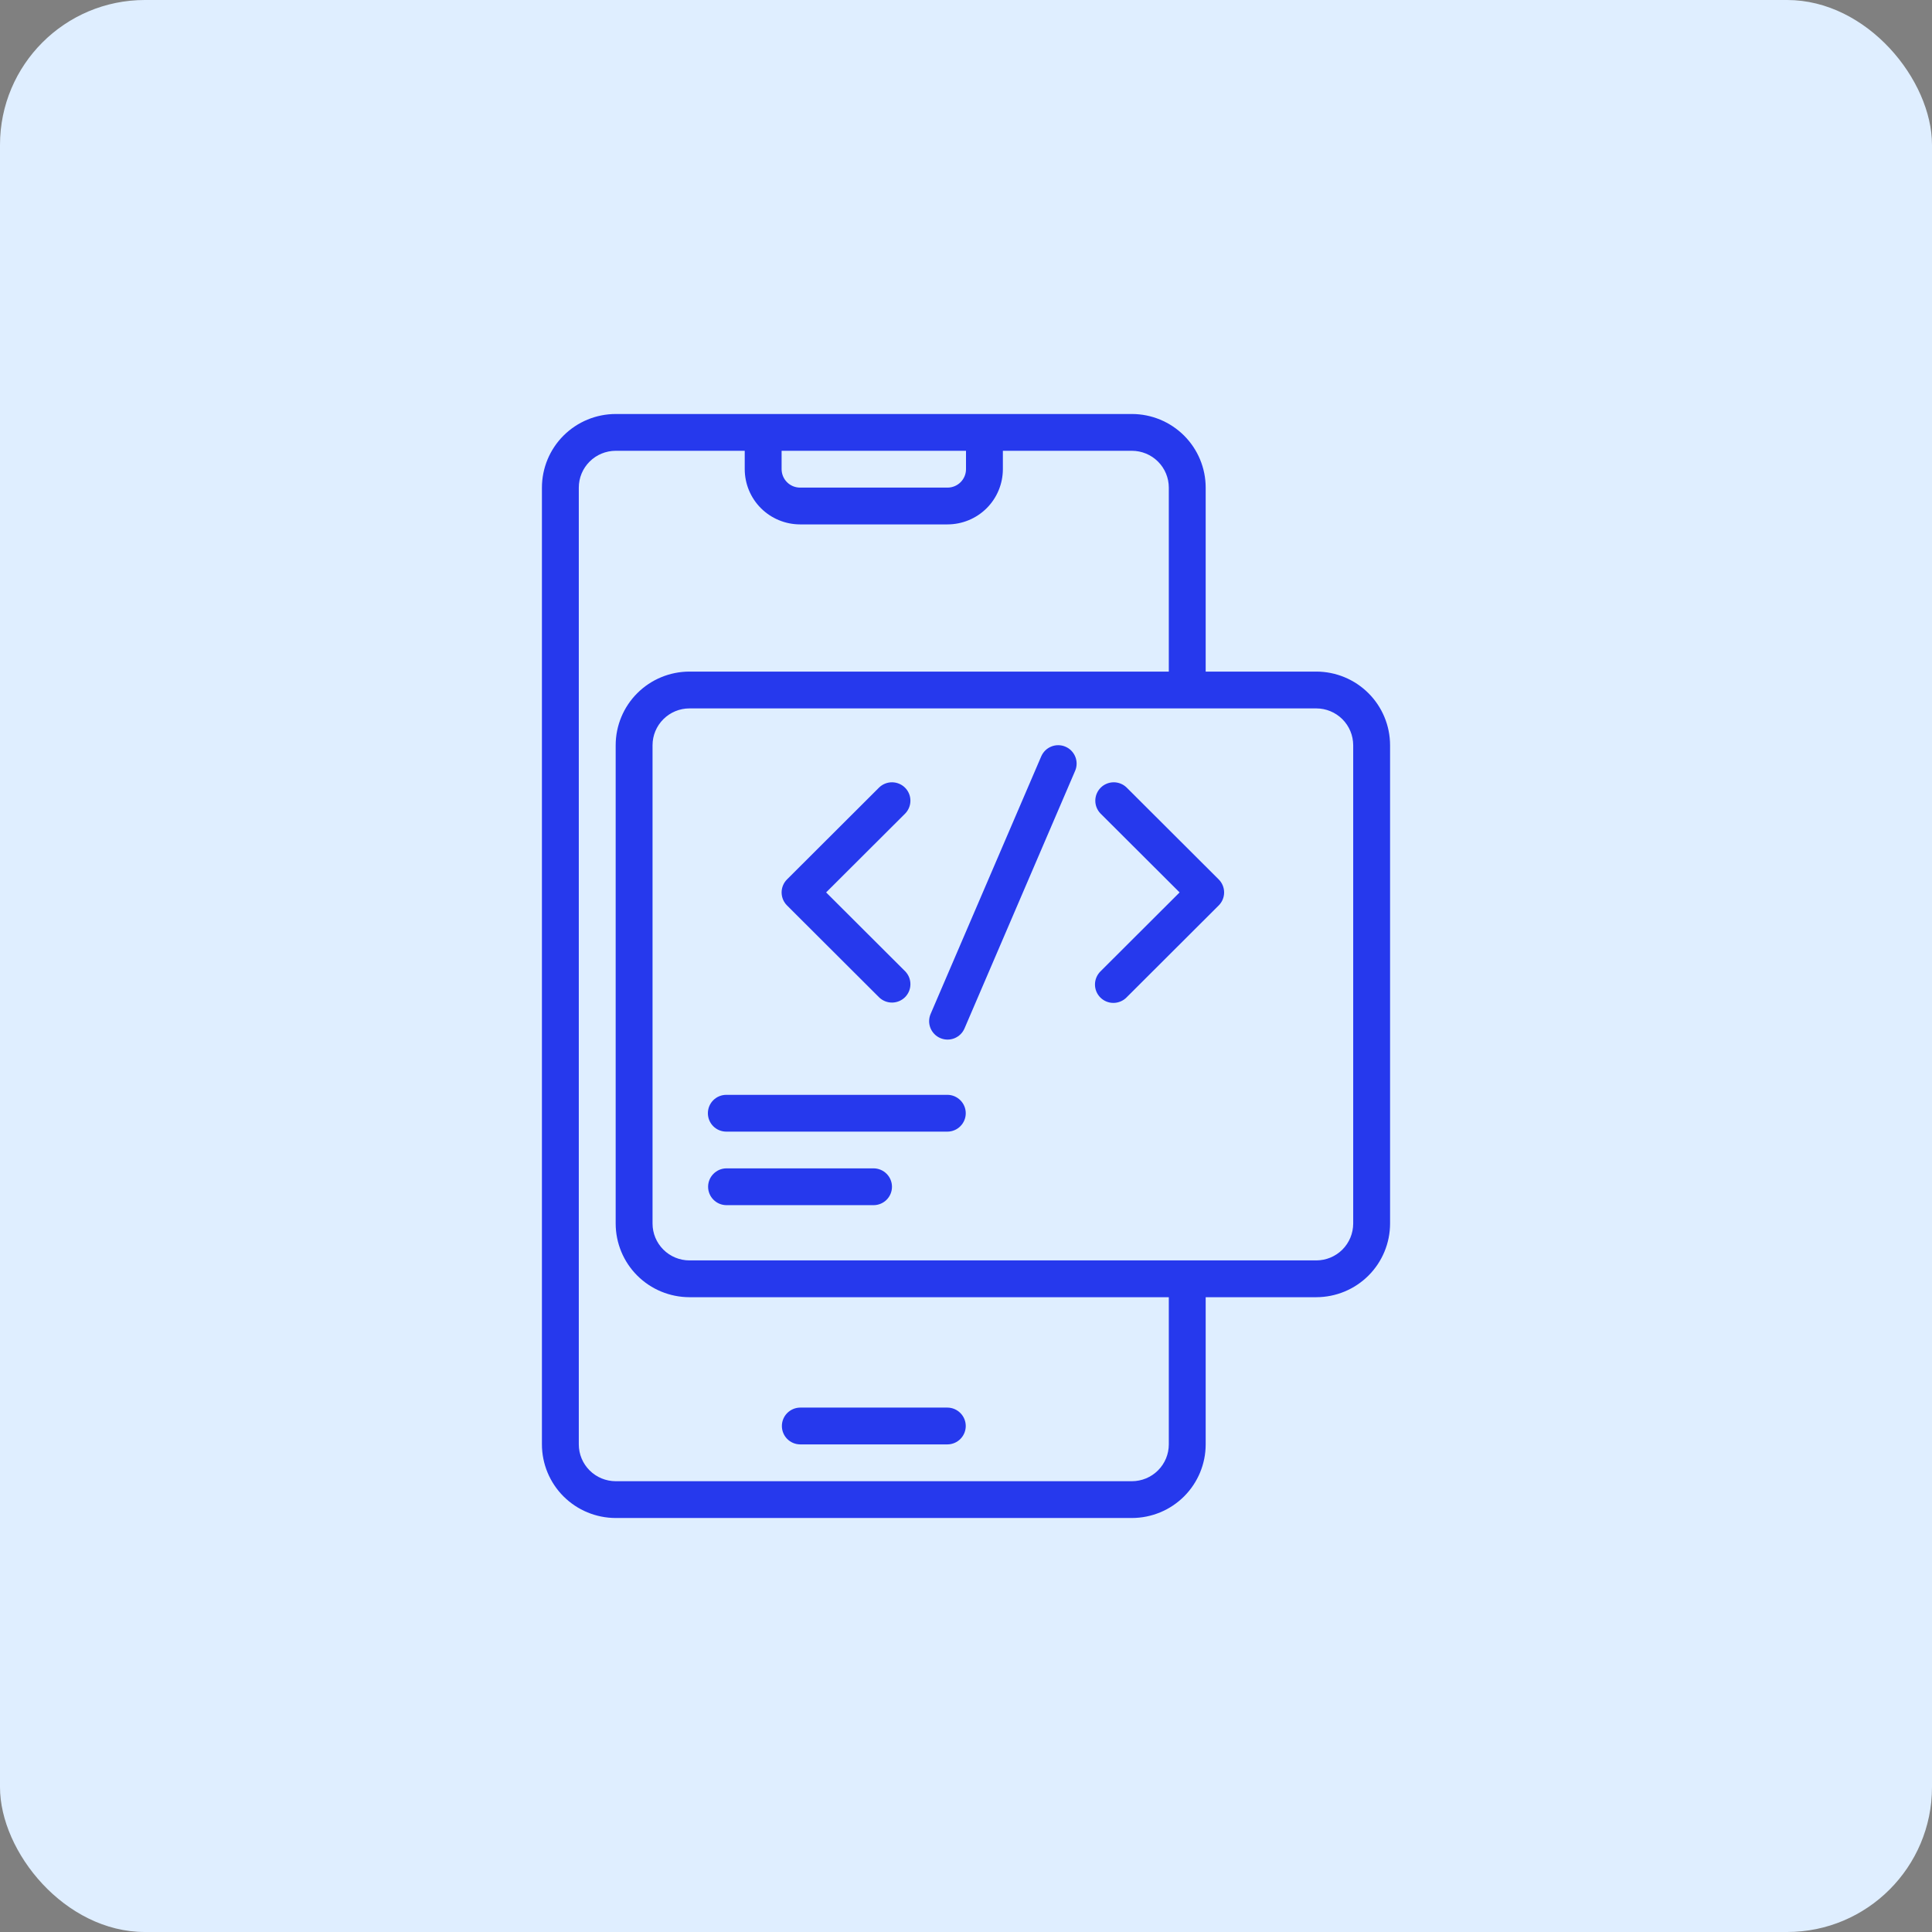 <svg width="70" height="70" viewBox="0 0 70 70" fill="none" xmlns="http://www.w3.org/2000/svg">
<rect x="0" y="0" width="70" height="70" fill="#808080" stroke="none"/>
<rect width="70" height="70" rx="5.25" fill="#DFEEFF"/>
<path d="M47.693 24.333H43.684V17.667C43.684 16.96 43.402 16.282 42.901 15.782C42.4 15.282 41.721 15.001 41.012 15H22.307C21.599 15.001 20.919 15.282 20.418 15.782C19.917 16.282 19.636 16.96 19.635 17.667V52.333C19.636 53.04 19.917 53.718 20.418 54.218C20.919 54.718 21.599 54.999 22.307 55H41.012C41.721 54.999 42.4 54.718 42.901 54.218C43.402 53.718 43.684 53.04 43.684 52.333V47H47.693C48.401 46.999 49.08 46.718 49.581 46.218C50.082 45.718 50.364 45.04 50.365 44.333V27C50.364 26.293 50.082 25.615 49.581 25.115C49.08 24.615 48.401 24.334 47.693 24.333ZM35 16.333V17C35 17.177 34.929 17.346 34.804 17.471C34.679 17.596 34.509 17.666 34.332 17.667H28.987C28.81 17.666 28.64 17.596 28.515 17.471C28.39 17.346 28.32 17.177 28.319 17V16.333H35ZM42.348 52.333C42.348 52.687 42.207 53.026 41.956 53.276C41.706 53.526 41.366 53.666 41.012 53.667H22.307C21.953 53.666 21.613 53.526 21.363 53.276C21.112 53.026 20.971 52.687 20.971 52.333V17.667C20.971 17.313 21.112 16.974 21.363 16.724C21.613 16.474 21.953 16.334 22.307 16.333H26.983V17C26.984 17.53 27.195 18.039 27.571 18.414C27.947 18.788 28.456 18.999 28.987 19H34.332C34.863 18.999 35.373 18.788 35.748 18.414C36.124 18.039 36.335 17.53 36.336 17V16.333H41.012C41.366 16.334 41.706 16.474 41.956 16.724C42.207 16.974 42.348 17.313 42.348 17.667V24.333H24.979C24.271 24.334 23.591 24.615 23.09 25.115C22.589 25.615 22.308 26.293 22.307 27V44.333C22.308 45.04 22.589 45.718 23.09 46.218C23.591 46.718 24.271 46.999 24.979 47H42.348V52.333ZM49.029 44.333C49.028 44.687 48.887 45.026 48.637 45.276C48.386 45.526 48.047 45.666 47.693 45.667H24.979C24.625 45.666 24.285 45.526 24.035 45.276C23.784 45.026 23.643 44.687 23.643 44.333V27C23.643 26.646 23.784 26.308 24.035 26.058C24.285 25.808 24.625 25.667 24.979 25.667H47.693C48.047 25.667 48.386 25.808 48.637 26.058C48.887 26.308 49.028 26.646 49.029 27V44.333Z" fill="#2639ED"/>
<path d="M31.855 36.139C31.981 36.26 32.15 36.327 32.325 36.325C32.5 36.323 32.667 36.253 32.791 36.13C32.914 36.007 32.985 35.84 32.986 35.665C32.988 35.49 32.921 35.322 32.8 35.196L29.932 32.334L32.8 29.473C32.921 29.347 32.988 29.178 32.986 29.004C32.985 28.829 32.914 28.662 32.791 28.539C32.667 28.416 32.5 28.346 32.325 28.344C32.15 28.342 31.981 28.409 31.855 28.53L28.515 31.863C28.453 31.925 28.404 31.998 28.37 32.079C28.337 32.16 28.319 32.247 28.319 32.334C28.319 32.422 28.337 32.509 28.37 32.59C28.404 32.67 28.453 32.744 28.515 32.806L31.855 36.139Z" fill="#2639ED"/>
<path d="M40.816 28.53C40.69 28.409 40.521 28.342 40.346 28.344C40.172 28.346 40.004 28.416 39.881 28.539C39.757 28.663 39.687 28.829 39.685 29.004C39.683 29.178 39.75 29.347 39.871 29.473L42.739 32.334L39.871 35.196C39.809 35.258 39.759 35.332 39.725 35.413C39.691 35.494 39.673 35.581 39.673 35.669C39.673 35.757 39.69 35.844 39.723 35.925C39.757 36.006 39.806 36.08 39.868 36.142C39.931 36.204 40.005 36.254 40.086 36.287C40.168 36.321 40.255 36.338 40.343 36.337C40.431 36.337 40.518 36.319 40.599 36.285C40.681 36.251 40.754 36.202 40.816 36.139L44.156 32.806C44.218 32.744 44.268 32.67 44.301 32.59C44.335 32.509 44.352 32.422 44.352 32.334C44.352 32.247 44.335 32.16 44.301 32.079C44.268 31.998 44.218 31.925 44.156 31.863L40.816 28.53Z" fill="#2639ED"/>
<path d="M38.603 27.054C38.523 27.019 38.436 27.001 38.348 27C38.26 26.999 38.173 27.015 38.092 27.048C38.011 27.08 37.936 27.128 37.873 27.19C37.811 27.251 37.761 27.324 37.726 27.404L33.718 36.737C33.684 36.818 33.665 36.904 33.664 36.992C33.663 37.08 33.679 37.166 33.712 37.248C33.745 37.329 33.793 37.403 33.854 37.465C33.915 37.528 33.988 37.578 34.069 37.612C34.15 37.647 34.236 37.665 34.324 37.666C34.412 37.667 34.499 37.651 34.58 37.619C34.661 37.586 34.736 37.538 34.798 37.477C34.861 37.416 34.911 37.343 34.946 37.262L38.954 27.929C38.989 27.849 39.007 27.762 39.008 27.674C39.009 27.587 38.993 27.5 38.96 27.419C38.928 27.338 38.879 27.264 38.818 27.201C38.757 27.138 38.684 27.088 38.603 27.054Z" fill="#2639ED"/>
<path d="M34.332 39.668H26.316C26.138 39.668 25.968 39.738 25.843 39.863C25.718 39.988 25.648 40.158 25.648 40.335C25.648 40.511 25.718 40.681 25.843 40.806C25.968 40.931 26.138 41.001 26.316 41.001H34.332C34.508 40.999 34.675 40.928 34.798 40.803C34.922 40.678 34.991 40.51 34.991 40.335C34.991 40.159 34.922 39.991 34.798 39.867C34.675 39.742 34.508 39.67 34.332 39.668Z" fill="#2639ED"/>
<path d="M31.659 42.332H26.315C26.139 42.334 25.972 42.406 25.849 42.531C25.725 42.655 25.656 42.824 25.656 42.999C25.656 43.174 25.725 43.342 25.849 43.467C25.972 43.592 26.139 43.663 26.315 43.665H31.659C31.835 43.663 32.002 43.592 32.126 43.467C32.249 43.342 32.318 43.174 32.318 42.999C32.318 42.824 32.249 42.655 32.126 42.531C32.002 42.406 31.835 42.334 31.659 42.332Z" fill="#2639ED"/>
<path d="M28.988 52.333H34.332C34.508 52.331 34.675 52.26 34.798 52.135C34.922 52.01 34.991 51.842 34.991 51.667C34.991 51.492 34.922 51.323 34.798 51.199C34.675 51.074 34.508 51.002 34.332 51H28.988C28.812 51.002 28.645 51.074 28.521 51.199C28.398 51.323 28.329 51.492 28.329 51.667C28.329 51.842 28.398 52.01 28.521 52.135C28.645 52.26 28.812 52.331 28.988 52.333Z" fill="#2639ED"/>
</svg>

